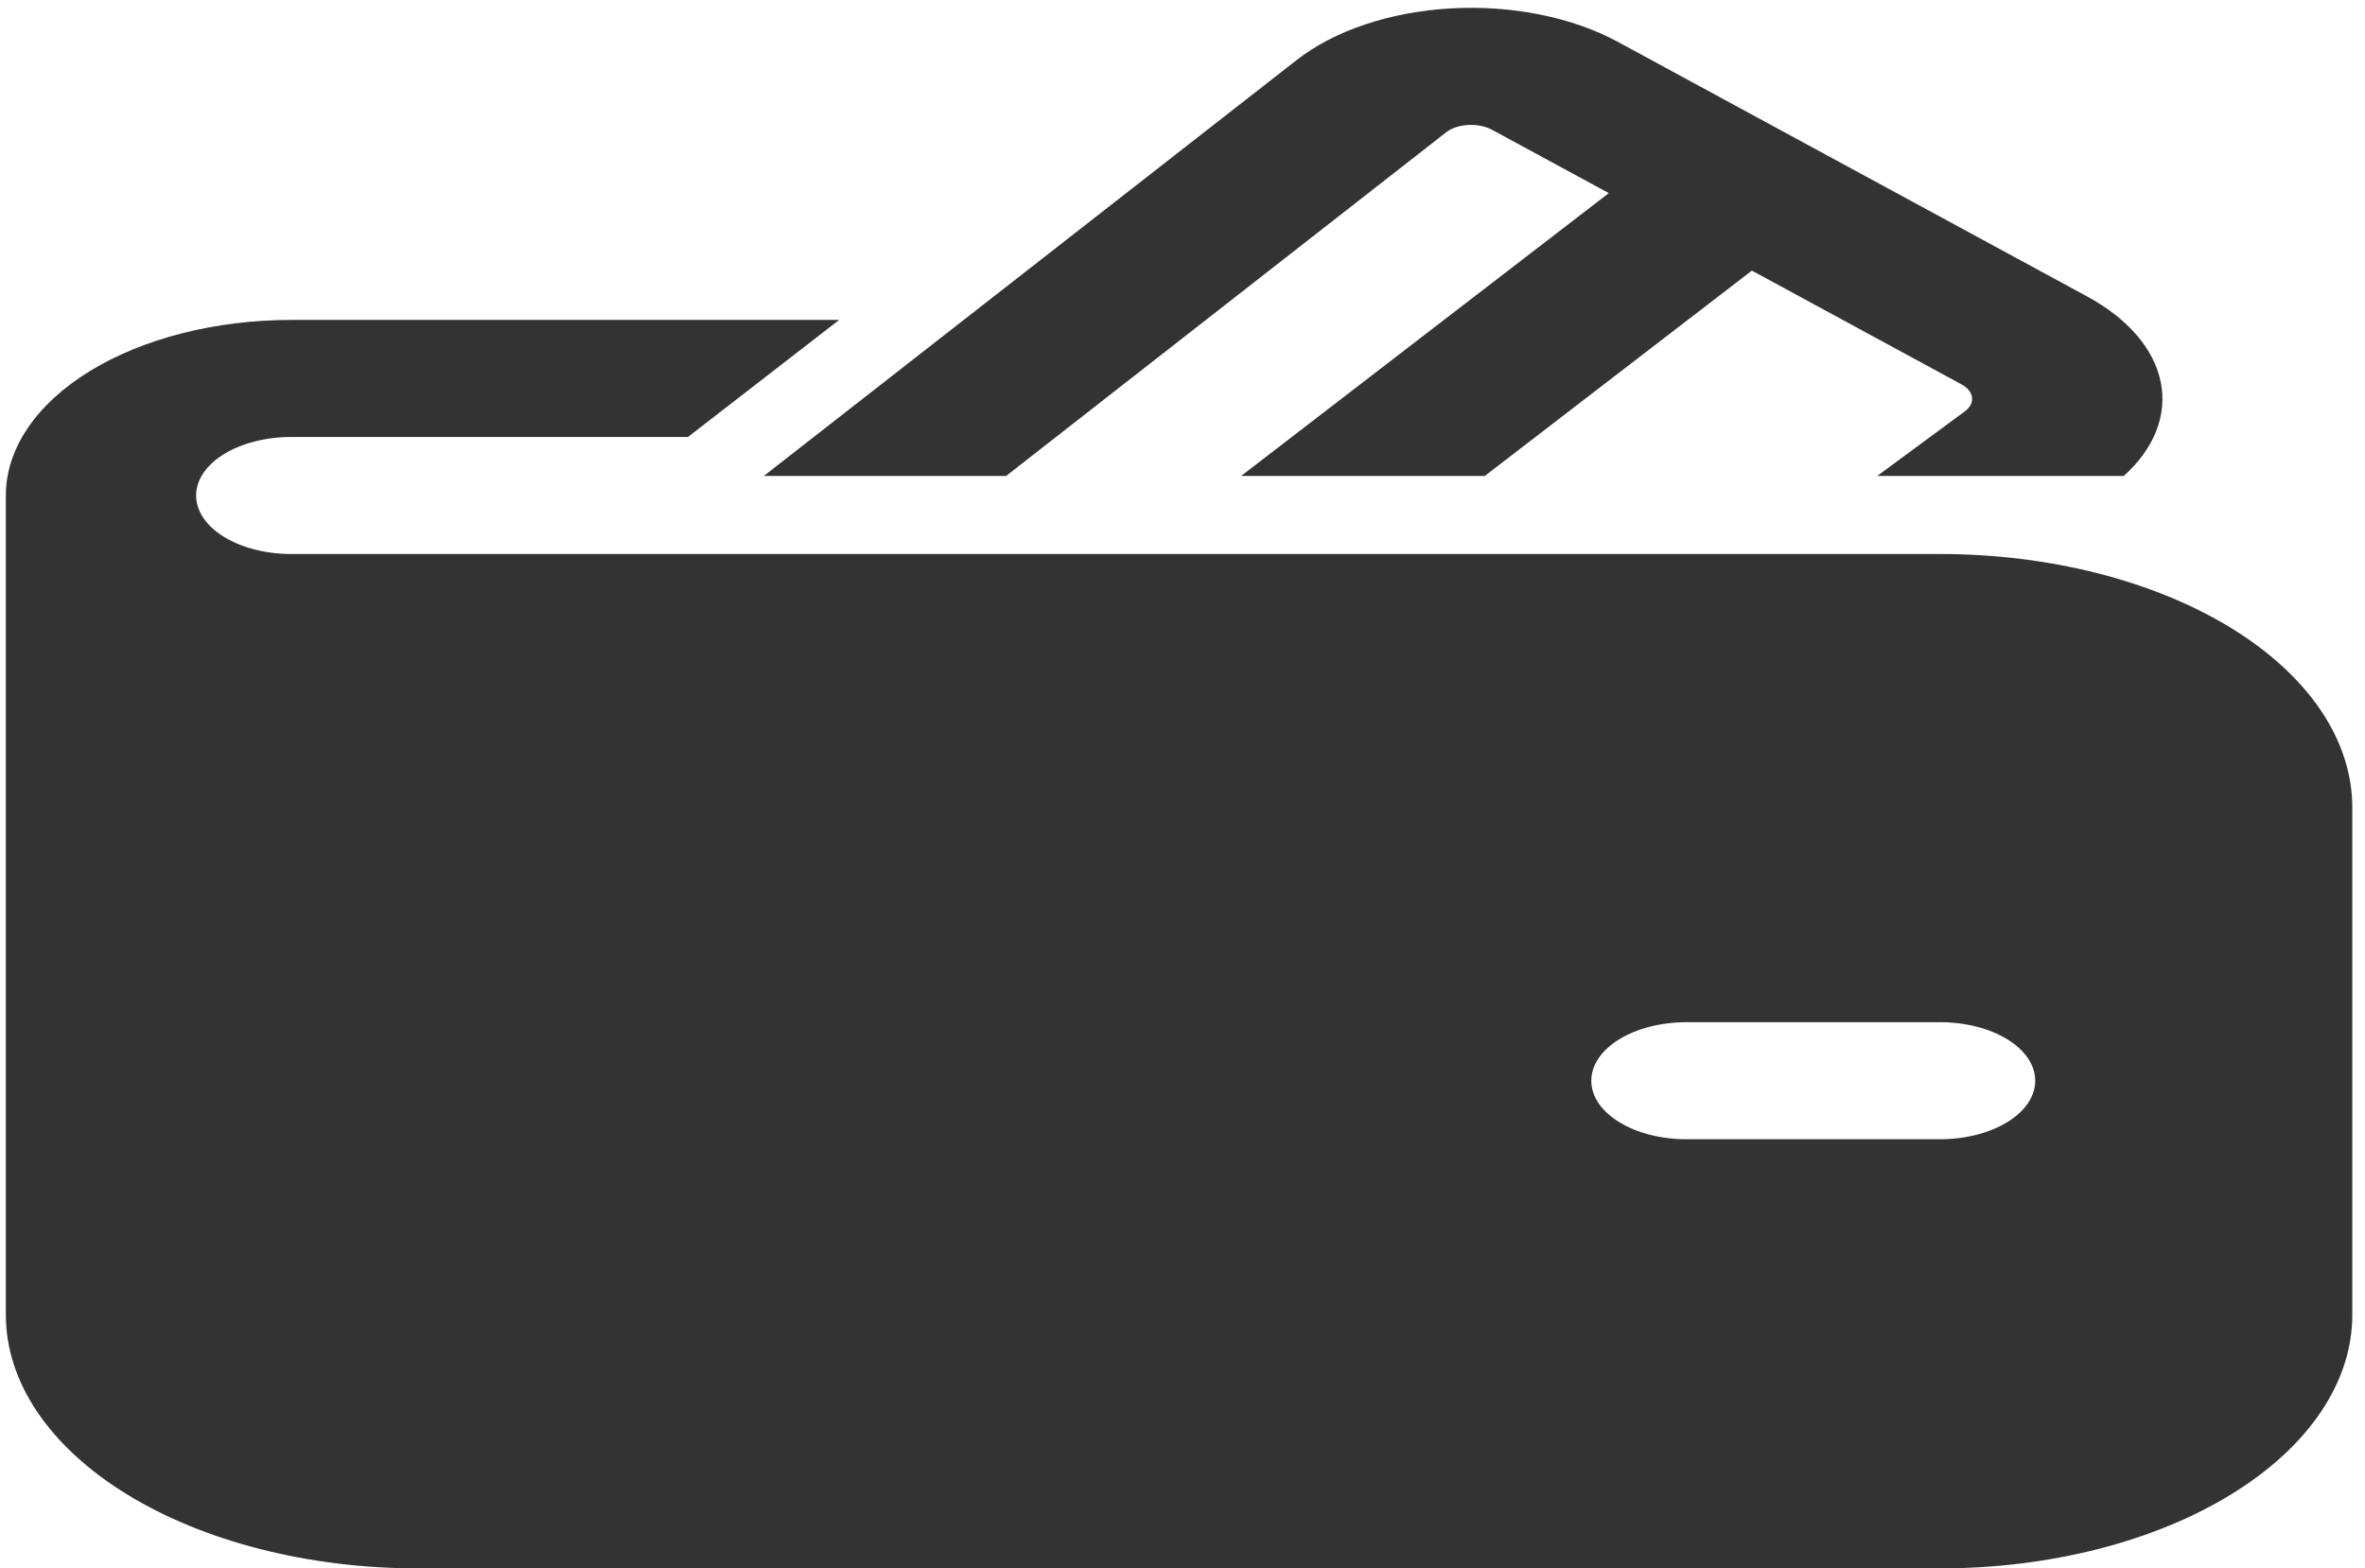 <svg width="101" height="67" viewBox="0 0 101 67" fill="none" xmlns="http://www.w3.org/2000/svg">
<path d="M61.762 5.65C61.876 5.562 62.018 5.488 62.18 5.435C62.342 5.381 62.519 5.348 62.702 5.338C62.885 5.328 63.069 5.341 63.244 5.377C63.418 5.412 63.579 5.469 63.717 5.543L68.706 8.25L53.003 20.333H63.408L74.816 11.56L83.764 16.417C84.029 16.561 84.192 16.762 84.218 16.979C84.244 17.196 84.132 17.41 83.905 17.577L80.168 20.333H90.698C92.002 19.158 92.563 17.73 92.276 16.318C91.989 14.906 90.872 13.608 89.138 12.667L69.096 1.79C68.129 1.266 66.999 0.869 65.774 0.623C64.549 0.376 63.256 0.287 61.973 0.358C60.69 0.43 59.444 0.662 58.312 1.04C57.179 1.418 56.184 1.934 55.386 2.557L32.62 20.333H42.966L61.762 5.65ZM12.438 18.667C11.36 18.667 10.327 18.93 9.565 19.399C8.803 19.868 8.375 20.504 8.375 21.167C8.375 21.83 8.803 22.466 9.565 22.934C10.327 23.403 11.36 23.667 12.438 23.667H82.854C87.523 23.667 92.001 24.808 95.302 26.84C98.604 28.871 100.458 31.627 100.458 34.5V56.167C100.458 59.04 98.604 61.795 95.302 63.827C92.001 65.859 87.523 67 82.854 67H17.854C13.185 67 8.708 65.859 5.406 63.827C2.105 61.795 0.25 59.04 0.25 56.167V21.167C0.25 19.178 1.534 17.27 3.82 15.863C6.105 14.457 9.205 13.667 12.438 13.667H35.837L29.381 18.667H12.438ZM67.958 46.167C67.958 47.547 69.778 48.667 72.021 48.667H82.854C83.932 48.667 84.965 48.403 85.727 47.934C86.489 47.466 86.917 46.83 86.917 46.167C86.917 45.504 86.489 44.868 85.727 44.399C84.965 43.93 83.932 43.667 82.854 43.667H72.021C70.943 43.667 69.91 43.93 69.148 44.399C68.386 44.868 67.958 45.504 67.958 46.167Z" fill="#333333"/>
</svg>
